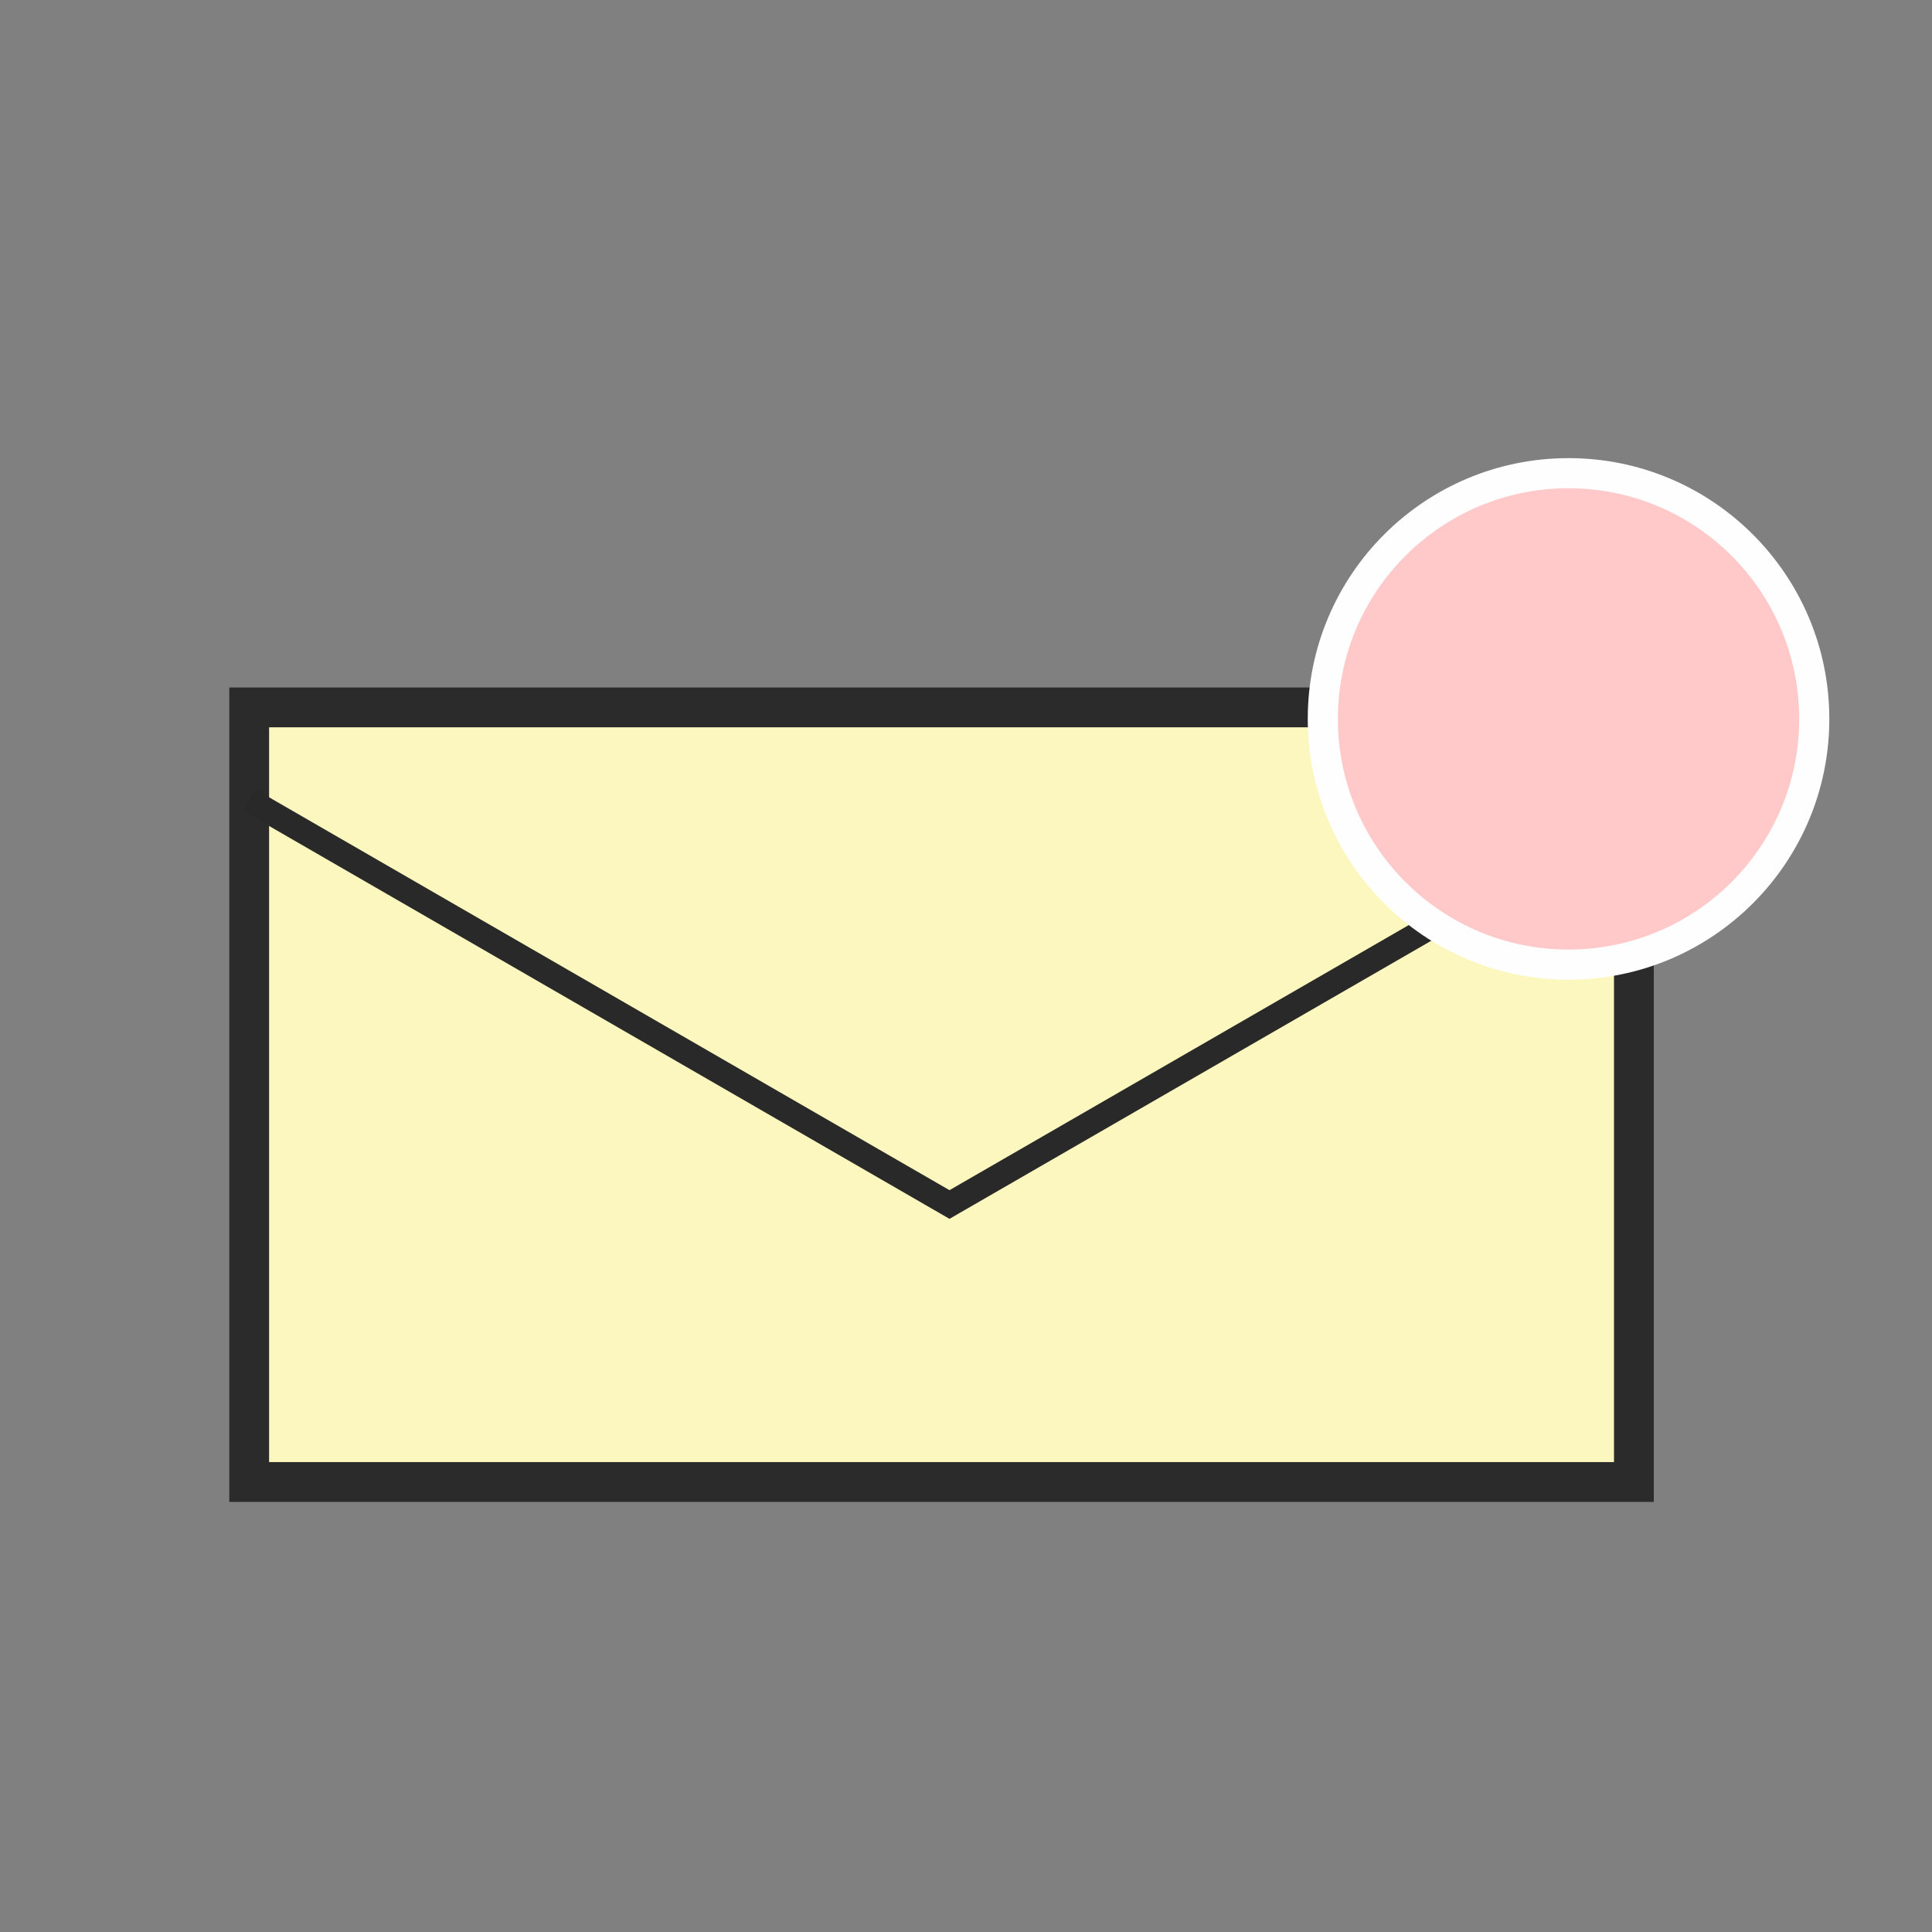 <?xml version="1.0" encoding="UTF-8" standalone="no"?>
<!-- Created with Inkscape (http://www.inkscape.org/) -->

<svg
   xmlns:dc="http://purl.org/dc/elements/1.1/"
   xmlns:cc="http://creativecommons.org/ns#"
   xmlns:rdf="http://www.w3.org/1999/02/22-rdf-syntax-ns#"
   xmlns:svg="http://www.w3.org/2000/svg"
   xmlns="http://www.w3.org/2000/svg"
   xmlns:sodipodi="http://sodipodi.sourceforge.net/DTD/sodipodi-0.dtd"
   xmlns:inkscape="http://www.inkscape.org/namespaces/inkscape"
   width="40"
   height="40"
   viewBox="0 0 10.583 10.583"
   version="1.1"
   id="svg8"
   inkscape:version="0.92.5 (2060ec1f9f, 2020-04-08)"
   sodipodi:docname="message_old.svg">
  <rect x="0" y="0" width="10.583" height="10.583" fill="#808080" stroke="none"/>
  <defs
     id="defs2">
    <marker
       inkscape:stockid="Arrow1Mend"
       orient="auto"
       refY="0.0"
       refX="0.0"
       id="Arrow1Mend"
       style="overflow:visible;"
       inkscape:isstock="true">
      <path
         id="path1031"
         d="M 0.0,0.0 L 5.0,-5.0 L -12.5,0.0 L 5.0,5.0 L 0.0,0.0 z "
         style="fill-rule:evenodd;stroke:#c90000;stroke-width:1pt;stroke-opacity:1;fill:#c90000;fill-opacity:1"
         transform="scale(0.4) rotate(180) translate(10,0)" />
    </marker>
    <marker
       inkscape:stockid="Arrow2Lend"
       orient="auto"
       refY="0.0"
       refX="0.0"
       id="marker3750"
       style="overflow:visible;"
       inkscape:isstock="true">
      <path
         id="path1043"
         style="fill-rule:evenodd;stroke-width:0.625;stroke-linejoin:round;stroke:#c90000;stroke-opacity:1;fill:#c90000;fill-opacity:1"
         d="M 8.719,4.034 L -2.207,0.016 L 8.719,-4.002 C 6.973,-1.63 6.983,1.616 8.719,4.034 z "
         transform="scale(1.1) rotate(180) translate(1,0)" />
    </marker>
    <marker
       inkscape:stockid="Arrow1Lend"
       orient="auto"
       refY="0.0"
       refX="0.0"
       id="marker3474"
       style="overflow:visible;"
       inkscape:isstock="true">
      <path
         id="path3472"
         d="M 0.0,0.0 L 5.0,-5.0 L -12.5,0.0 L 5.0,5.0 L 0.0,0.0 z "
         style="fill-rule:evenodd;stroke:#c90000;stroke-width:1pt;stroke-opacity:1;fill:#c90000;fill-opacity:1"
         transform="scale(0.8) rotate(180) translate(12.5,0)" />
    </marker>
    <marker
       inkscape:stockid="Arrow2Mend"
       orient="auto"
       refY="0.0"
       refX="0.0"
       id="Arrow2Mend"
       style="overflow:visible;"
       inkscape:isstock="true">
      <path
         id="path1049"
         style="fill-rule:evenodd;stroke-width:0.625;stroke-linejoin:round;stroke:#d79400;stroke-opacity:1;fill:#d79400;fill-opacity:1"
         d="M 8.719,4.034 L -2.207,0.016 L 8.719,-4.002 C 6.973,-1.63 6.983,1.616 8.719,4.034 z "
         transform="scale(0.6) rotate(180) translate(0,0)" />
    </marker>
    <marker
       inkscape:stockid="Arrow1Mstart"
       orient="auto"
       refY="0.0"
       refX="0.0"
       id="Arrow1Mstart"
       style="overflow:visible"
       inkscape:isstock="true">
      <path
         id="path1028"
         d="M 0.0,0.0 L 5.0,-5.0 L -12.5,0.0 L 5.0,5.0 L 0.0,0.0 z "
         style="fill-rule:evenodd;stroke:#d79400;stroke-width:1pt;stroke-opacity:1;fill:#d79400;fill-opacity:1"
         transform="scale(0.4) translate(10,0)" />
    </marker>
    <marker
       inkscape:stockid="SemiCircleOut"
       orient="auto"
       refY="0.0"
       refX="0.0"
       id="marker1732"
       style="overflow:visible"
       inkscape:isstock="true">
      <path
         id="path1730"
         d="M -2.5,-0.809 C -2.5,1.951 -4.74,4.191 -7.5,4.191 L -7.5,-5.809 C -4.74,-5.809 -2.5,-3.569 -2.5,-0.809 z "
         style="fill-rule:evenodd;stroke:#d79400;stroke-width:1pt;stroke-opacity:1;fill:#d79400;fill-opacity:1"
         transform="scale(0.6) translate(7.125,0.763)" />
    </marker>
    <marker
       inkscape:stockid="SemiCircleOut"
       orient="auto"
       refY="0.0"
       refX="0.0"
       id="SemiCircleOut"
       style="overflow:visible"
       inkscape:isstock="true">
      <path
         id="path1203"
         d="M -2.5,-0.809 C -2.5,1.951 -4.74,4.191 -7.5,4.191 L -7.5,-5.809 C -4.74,-5.809 -2.5,-3.569 -2.5,-0.809 z "
         style="fill-rule:evenodd;stroke:#d79400;stroke-width:1pt;stroke-opacity:1;fill:#d79400;fill-opacity:1"
         transform="scale(0.6) translate(7.125,0.763)" />
    </marker>
    <marker
       inkscape:stockid="Arrow1Lend"
       orient="auto"
       refY="0.0"
       refX="0.0"
       id="marker1426"
       style="overflow:visible;"
       inkscape:isstock="true">
      <path
         id="path1025"
         d="M 0.0,0.0 L 5.0,-5.0 L -12.5,0.0 L 5.0,5.0 L 0.0,0.0 z "
         style="fill-rule:evenodd;stroke:#d79400;stroke-width:1pt;stroke-opacity:1;fill:#d79400;fill-opacity:1"
         transform="scale(0.8) rotate(180) translate(12.5,0)" />
    </marker>
    <marker
       inkscape:stockid="DiamondL"
       orient="auto"
       refY="0.0"
       refX="0.0"
       id="DiamondL"
       style="overflow:visible"
       inkscape:isstock="true">
      <path
         id="path1101"
         d="M 0,-7.071 L -7.071,0 L 0,7.071 L 7.071,0 L 0,-7.071 z "
         style="fill-rule:evenodd;stroke:#d79400;stroke-width:1pt;stroke-opacity:1;fill:#d79400;fill-opacity:1"
         transform="scale(0.8)" />
    </marker>
    <marker
       inkscape:stockid="Arrow1Lend"
       orient="auto"
       refY="0.0"
       refX="0.0"
       id="marker3984"
       style="overflow:visible;"
       inkscape:isstock="true">
      <path
         id="path3982"
         d="M 0.0,0.0 L 5.0,-5.0 L -12.5,0.0 L 5.0,5.0 L 0.0,0.0 z "
         style="fill-rule:evenodd;stroke:#000000;stroke-width:1.0pt;"
         transform="scale(0.8) rotate(180) translate(12.5,0)" />
    </marker>
    <marker
       inkscape:stockid="Arrow2Lend"
       orient="auto"
       refY="0.0"
       refX="0.0"
       id="marker3944"
       style="overflow:visible;"
       inkscape:isstock="true">
      <path
         id="path3942"
         style="fill-rule:evenodd;stroke-width:0.625;stroke-linejoin:round;stroke:#d79400;stroke-opacity:1;fill:#fff115;fill-opacity:1"
         d="M 8.719,4.034 L -2.207,0.016 L 8.719,-4.002 C 6.973,-1.63 6.983,1.616 8.719,4.034 z "
         transform="scale(1.1) rotate(180) translate(1,0)" />
    </marker>
    <marker
       inkscape:stockid="Arrow2Lend"
       orient="auto"
       refY="0.0"
       refX="0.0"
       id="Arrow2Lend"
       style="overflow:visible;"
       inkscape:isstock="true">
      <path
         id="path3621"
         style="fill-rule:evenodd;stroke-width:0.625;stroke-linejoin:round;stroke:#d79400;stroke-opacity:1;fill:#fff115;fill-opacity:1"
         d="M 8.719,4.034 L -2.207,0.016 L 8.719,-4.002 C 6.973,-1.63 6.983,1.616 8.719,4.034 z "
         transform="scale(1.1) rotate(180) translate(1,0)" />
    </marker>
    <marker
       inkscape:stockid="Arrow1Lend"
       orient="auto"
       refY="0.0"
       refX="0.0"
       id="marker3884"
       style="overflow:visible;"
       inkscape:isstock="true">
      <path
         id="path3882"
         d="M 0.0,0.0 L 5.0,-5.0 L -12.5,0.0 L 5.0,5.0 L 0.0,0.0 z "
         style="fill-rule:evenodd;stroke:#d79400;stroke-width:1pt;stroke-opacity:1;fill:#fff115;fill-opacity:1"
         transform="scale(0.8) rotate(180) translate(12.5,0)" />
    </marker>
    <marker
       inkscape:stockid="Arrow1Lend"
       orient="auto"
       refY="0.0"
       refX="0.0"
       id="Arrow1Lend"
       style="overflow:visible;"
       inkscape:isstock="true">
      <path
         id="path3603"
         d="M 0.0,0.0 L 5.0,-5.0 L -12.5,0.0 L 5.0,5.0 L 0.0,0.0 z "
         style="fill-rule:evenodd;stroke:#d79400;stroke-width:1pt;stroke-opacity:1;fill:#fff115;fill-opacity:1"
         transform="scale(0.8) rotate(180) translate(12.5,0)" />
    </marker>
    <filter
       id="filter829"
       style="color-interpolation-filters:sRGB"
       inkscape:menu-tooltip="Matte emboss effect"
       inkscape:menu="Bumps"
       inkscape:label="Basic Diffuse Bump">
      <feColorMatrix
         id="feColorMatrix819"
         in="SourceGraphic"
         type="luminanceToAlpha"
         result="result2" />
      <feDiffuseLighting
         id="feDiffuseLighting823"
         surfaceScale="15"
         result="result1"
         diffuseConstant="0.5"
         in="result2"
         lighting-color="#ffffff">
        <feDistantLight
           id="feDistantLight821"
           elevation="10"
           azimuth="225" />
      </feDiffuseLighting>
      <feComposite
         k4="0"
         k1="0"
         id="feComposite825"
         in2="SourceGraphic"
         k3="0.8"
         k2="1"
         operator="arithmetic"
         result="result9" />
      <feComposite
         id="feComposite827"
         in="result9"
         operator="in"
         result="result7"
         in2="SourceGraphic" />
    </filter>
    <filter
       x="-0.25"
       y="-0.25"
       width="1.5"
       height="1.5"
       id="filter829-3"
       style="color-interpolation-filters:sRGB"
       inkscape:menu-tooltip="Strongly raised border around a flat surface"
       inkscape:menu="Bevels"
       inkscape:label="Raised Border">
      <feColorMatrix
         id="feColorMatrix819-6"
         in="SourceGraphic"
         type="luminanceToAlpha"
         result="result2" />
      <feDiffuseLighting
         id="feDiffuseLighting823-7"
         surfaceScale="15"
         result="result1"
         diffuseConstant="0.5"
         in="result2"
         lighting-color="#ffffff">
        <feDistantLight
           id="feDistantLight821-5"
           elevation="10"
           azimuth="225" />
      </feDiffuseLighting>
      <feComposite
         id="feComposite825-3"
         in2="SourceGraphic"
         k3="0.8"
         k2="1"
         operator="arithmetic"
         result="result9"
         k1="0"
         k4="0" />
      <feComposite
         id="feComposite827-5"
         in="result9"
         operator="in"
         result="fbSourceGraphic"
         in2="SourceGraphic" />
      <feColorMatrix
         id="feColorMatrix926"
         values="0 0 0 -1 0 0 0 0 -1 0 0 0 0 -1 0 0 0 0 1 0"
         in="fbSourceGraphic"
         result="fbSourceGraphicAlpha" />
      <feGaussianBlur
         in="fbSourceGraphic"
         result="result1"
         stdDeviation="4"
         id="feGaussianBlur928" />
      <feComposite
         operator="in"
         result="result4"
         in="result1"
         id="feComposite930"
         in2="result1" />
      <feGaussianBlur
         in="result4"
         result="result6"
         stdDeviation="2"
         id="feGaussianBlur932" />
      <feComposite
         result="result8"
         in="result6"
         operator="xor"
         id="feComposite934"
         in2="result4" />
      <feComposite
         in="result4"
         result="fbSourceGraphic"
         operator="atop"
         id="feComposite936"
         in2="result8" />
      <feSpecularLighting
         in="fbSourceGraphic"
         result="result1"
         lighting-color="#ffffff"
         surfaceScale="3"
         specularConstant="1.3"
         specularExponent="10"
         id="feSpecularLighting938">
        <feDistantLight
           elevation="55"
           azimuth="235"
           id="feDistantLight940" />
      </feSpecularLighting>
      <feComposite
         in="result1"
         result="result2"
         operator="atop"
         id="feComposite942"
         in2="fbSourceGraphic" />
      <feComposite
         k4="0"
         k1="0"
         in="fbSourceGraphic"
         result="result4"
         operator="arithmetic"
         k2="1"
         k3="1"
         id="feComposite944"
         in2="result2" />
      <feComposite
         result="result10"
         in="result4"
         operator="over"
         id="feComposite946"
         in2="fbSourceGraphic" />
      <feBlend
         mode="multiply"
         id="feBlend948"
         in2="result2" />
    </filter>
    <filter
       id="filter1899"
       inkscape:label="Blur"
       style="color-interpolation-filters:sRGB">
      <feGaussianBlur
         id="feGaussianBlur1897"
         result="blur"
         stdDeviation="1 1" />
    </filter>
  </defs>
  <sodipodi:namedview
     id="base"
     pagecolor="#ffffff"
     bordercolor="#666666"
     borderopacity="1.0"
     inkscape:pageopacity="0.0"
     inkscape:pageshadow="2"
     inkscape:zoom="15.628758"
     inkscape:cx="15.487356"
     inkscape:cy="13.251311"
     inkscape:document-units="mm"
     inkscape:current-layer="g3289-7"
     showgrid="false"
     inkscape:window-width="1920"
     inkscape:window-height="1017"
     inkscape:window-x="0"
     inkscape:window-y="0"
     inkscape:window-maximized="1"
     units="px" />
  <g
     inkscape:label="Layer 1"
     inkscape:groupmode="layer"
     id="layer1"
     transform="translate(0,-286.417)">
    <g
       id="g2627-6"
       transform="matrix(0,1.152,-1.152,0,338.693,285.624)" />
    <g
       transform="translate(5.485,-0.631)"
       id="g3289-7">
      <rect
         style="opacity:1;fill:#fcf7be;fill-opacity:1;stroke:#2b2b2b;stroke-width:0.218;stroke-linecap:round;stroke-linejoin:miter;stroke-miterlimit:4;stroke-dasharray:none;stroke-opacity:1"
         id="rect4145"
         width="7.585"
         height="4.243"
         x="-4.12"
         y="290.923" />
      <path
         style="fill:none;stroke:#292929;stroke-width:0.136;stroke-linecap:butt;stroke-linejoin:miter;stroke-miterlimit:4;stroke-dasharray:none;stroke-opacity:1"
         d="m -4.12,291.431 3.836,2.215 3.723,-2.149"
         id="path4147"
         inkscape:connector-curvature="0" />
      <circle
         style="opacity:1;fill:#ffffff;fill-opacity:0.993;stroke:none;stroke-width:0.165;stroke-linecap:round;stroke-linejoin:miter;stroke-miterlimit:4;stroke-dasharray:none;stroke-opacity:1"
         id="path4151-0"
         cx="3.031"
         cy="291.011"
         r="1.346" />
      <circle
         style="opacity:1;fill:#ffb6b6;fill-opacity:0.733;stroke:#fefefe;stroke-width:0.165;stroke-linecap:round;stroke-linejoin:miter;stroke-miterlimit:4;stroke-dasharray:none;stroke-opacity:1"
         id="path4151"
         cx="3.107"
         cy="290.986"
         r="1.346" />
    </g>
  </g>
</svg>
